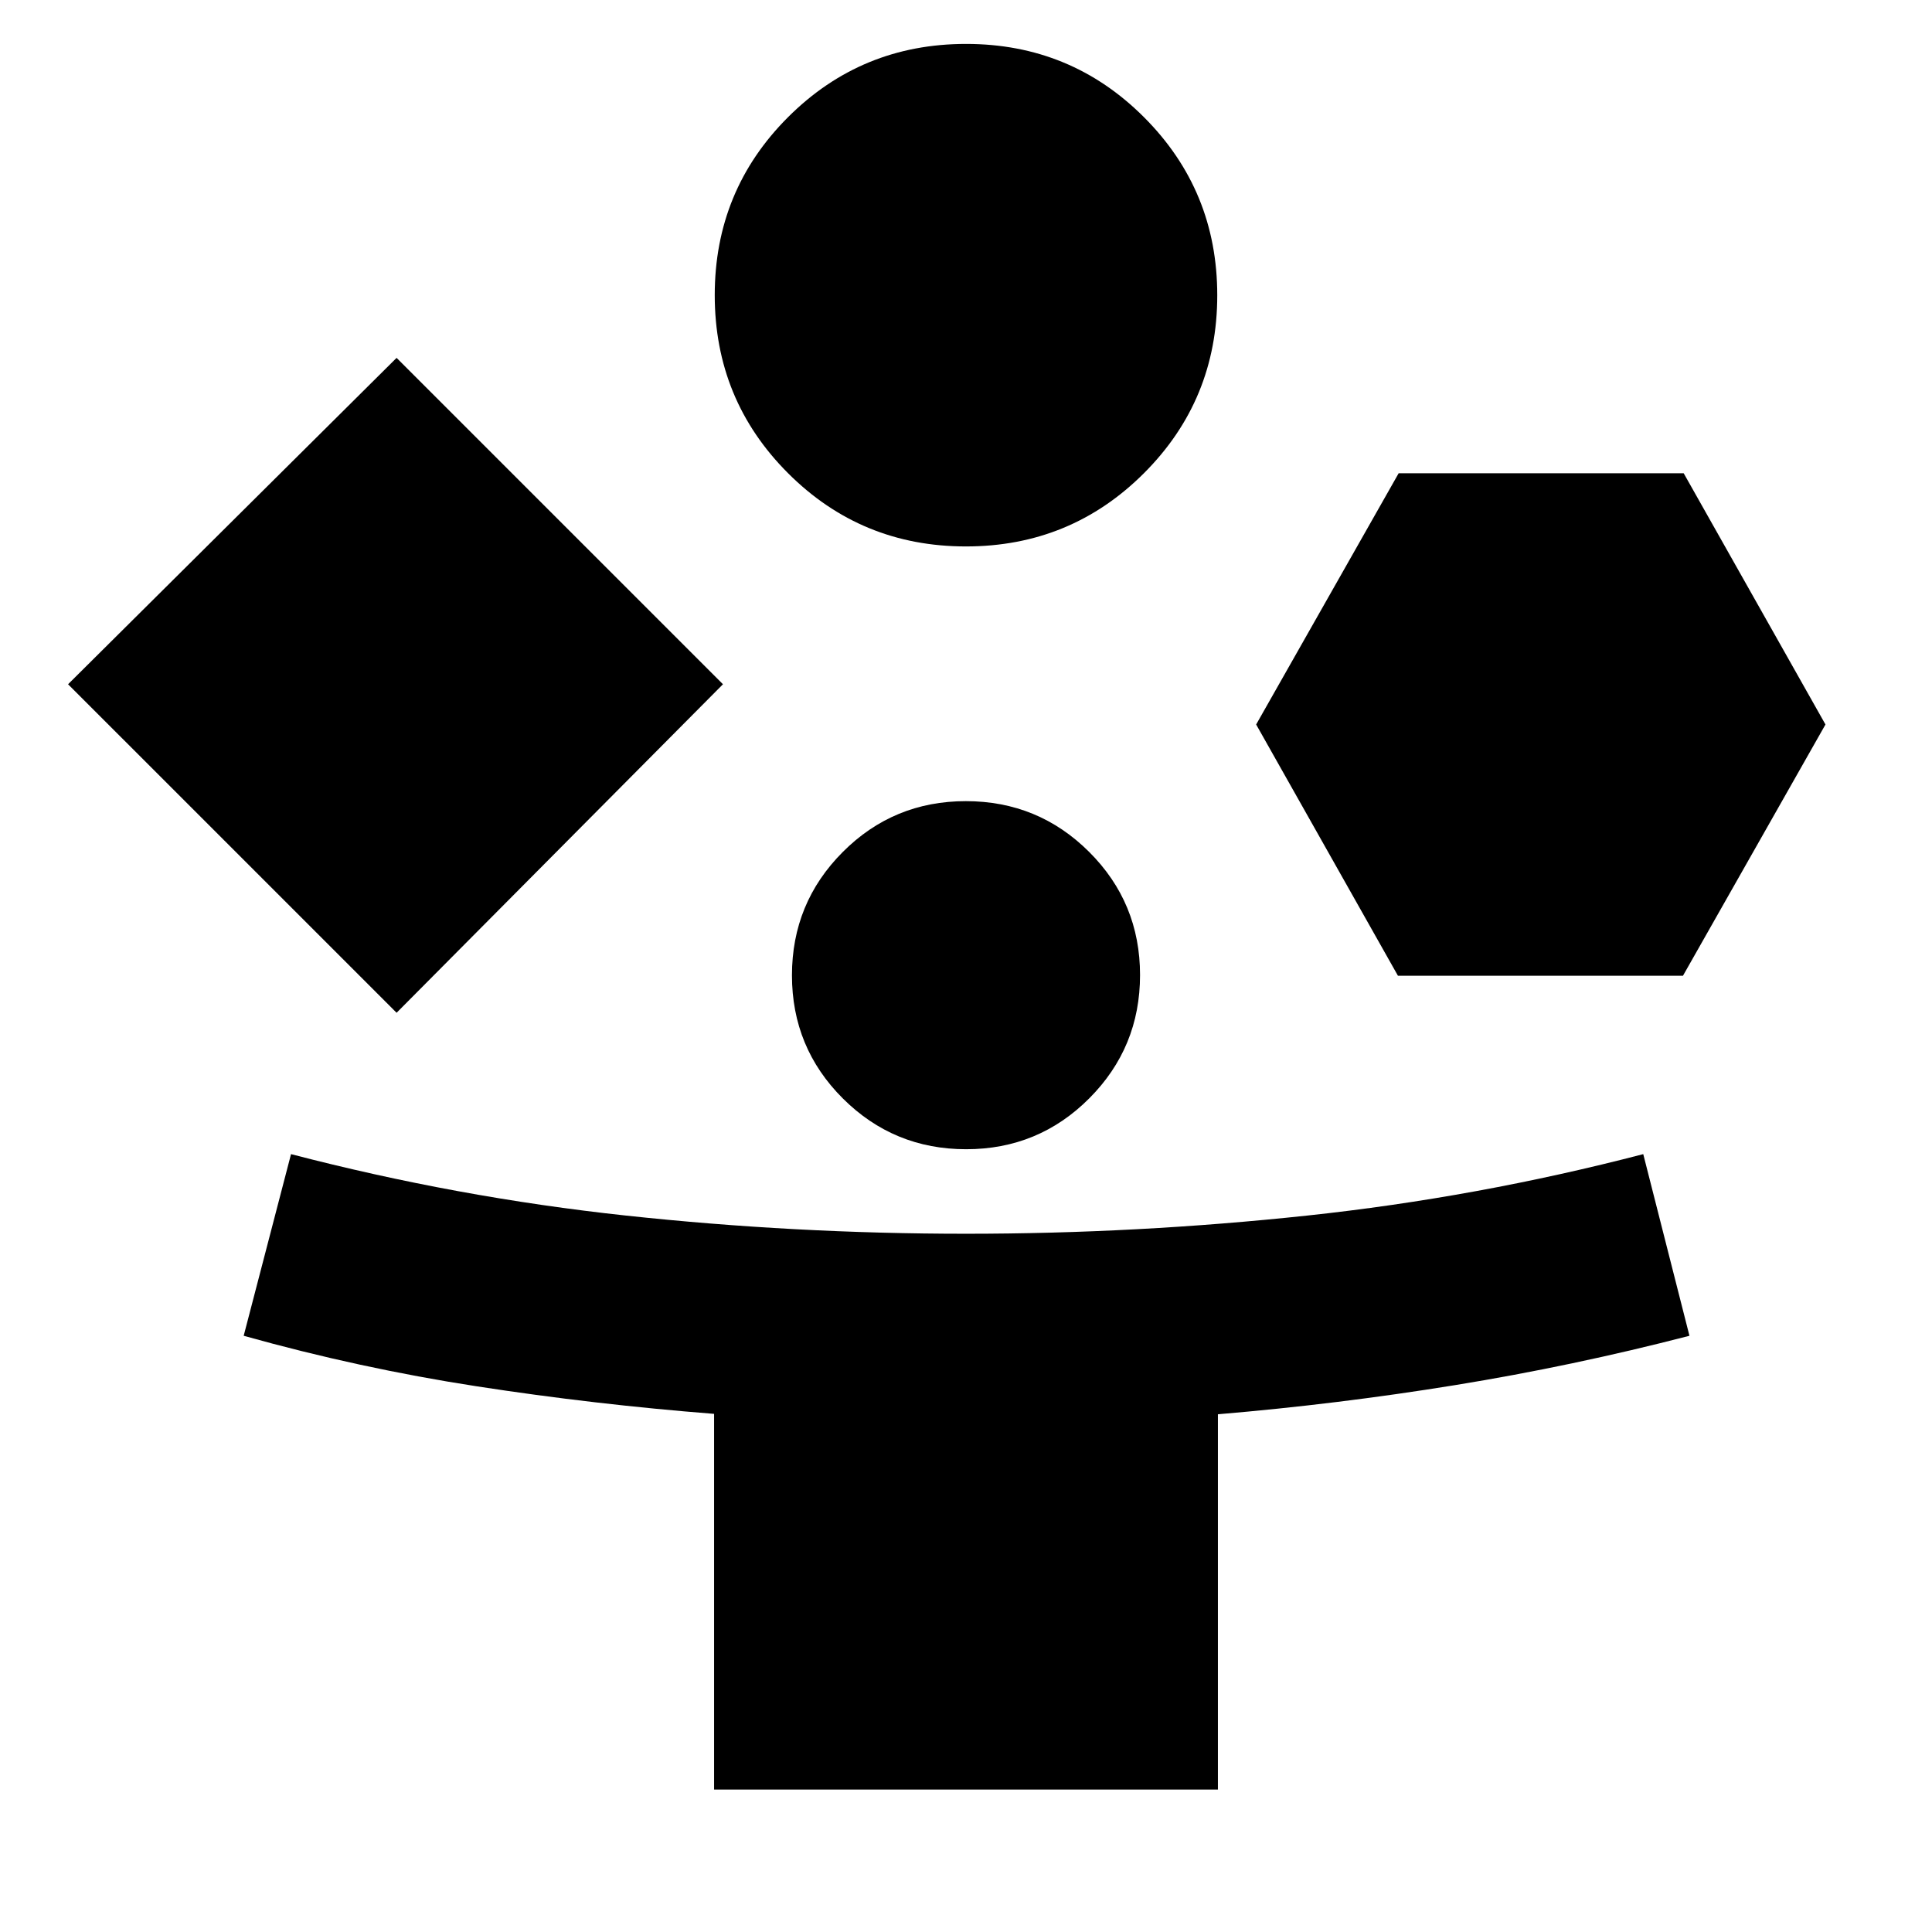 <svg xmlns="http://www.w3.org/2000/svg" height="24" viewBox="0 -960 960 960" width="24"><path d="M197.064-456.76 33.824-620l163.24-162.174L359.238-620 197.064-456.76ZM354.826-70.782v-186.677q-59.429-4.667-117.861-13.68-58.433-9.013-115.878-25.121l23.522-90.261q82.565 21.5 166.445 30.532 83.881 9.033 168.946 9.033t169.511-9.033q84.446-9.032 167.011-30.532l22.957 90.261q-58.017 15.035-116.455 24.521-58.438 9.487-117.85 14.479v186.478H354.826Zm125.145-617.697q-52.033 0-88.426-36.422-36.393-36.423-36.393-88.455 0-52.033 36.422-88.426 36.423-36.393 88.455-36.393 52.033 0 88.426 36.423 36.393 36.422 36.393 88.455 0 52.032-36.422 88.425-36.423 36.393-88.455 36.393Zm.104 299.523q-35.966 0-61.26-25.219-25.294-25.218-25.294-61.185 0-35.966 25.219-61.26 25.218-25.293 61.185-25.293 35.966 0 61.26 25.218 25.294 25.219 25.294 61.185 0 35.967-25.219 61.26-25.218 25.294-61.185 25.294Zm214.556-86.196L624.174-600l70.812-124.848H836.61L907.067-600l-70.812 124.848H694.631Z"/></svg>